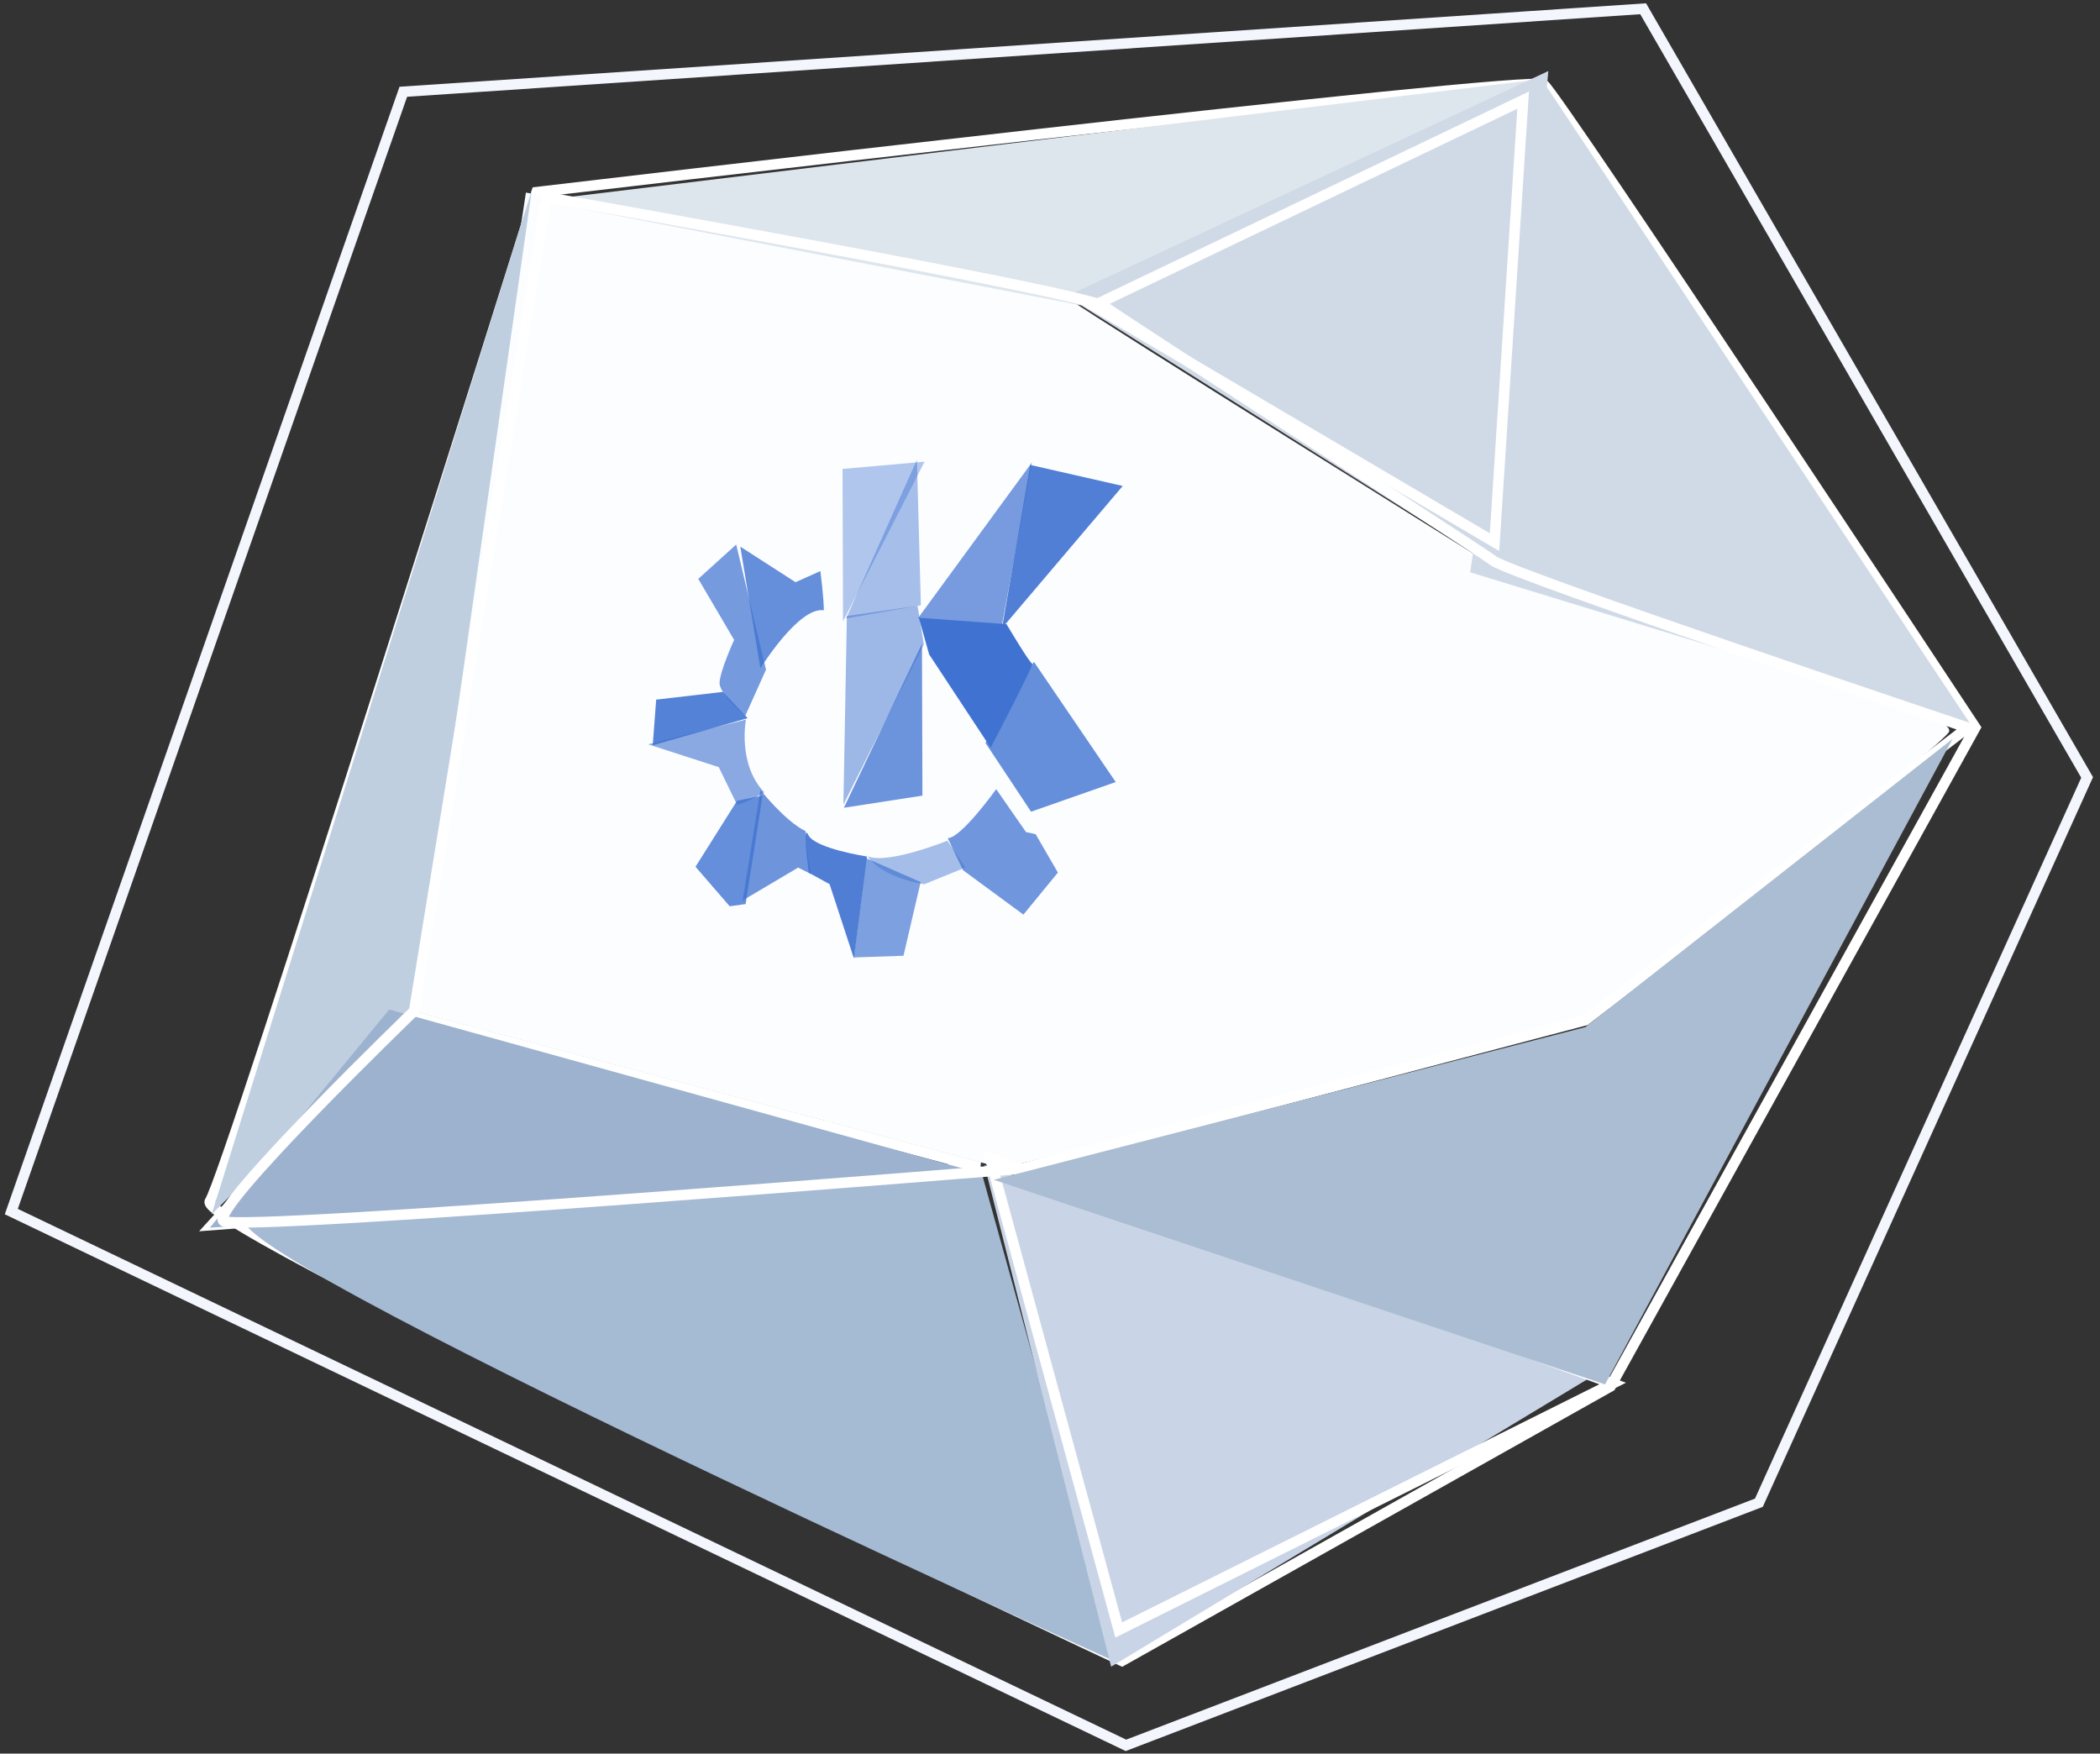 <?xml version="1.0" encoding="UTF-8" standalone="no"?>
<svg width="200px" height="167px" viewBox="0 0 200 167" version="1.1" xmlns="http://www.w3.org/2000/svg" xmlns:xlink="http://www.w3.org/1999/xlink">
    <rect x="0" y="0" width="200" height="167" fill="#333333" stroke="none"/>
    <!-- Generator: Sketch 3.6.1 (26313) - http://www.bohemiancoding.com/sketch -->
    <title>Group 11</title>
    <desc>Created with Sketch.</desc>
    <defs></defs>
    <g id="Home" stroke="none" stroke-width="1" fill="none" fill-rule="evenodd">
        <g id="Desktop-HD-Copy-20" transform="translate(-1156, -303)">
            <g id="Group-11" transform="translate(1147, 266)">
                <g id="Group-6-Copy" transform="translate(110.608, 111.85) scale(-1, 1) rotate(-36) translate(-110.608, -111.85) translate(35.108, 28.85)">
                    <path d="M118.285,162.97 C118.285,160.131 149.597,66.933 149.597,66.933 C149.597,66.933 79.659,2.273 78.025,2.273 C76.39,2.273 8.776,27.644 8.776,27.644 L-1.27897692e-12,98.822 L22.281,147.329 C22.281,147.329 118.285,165.809 118.285,162.97 Z" id="Path-392" stroke="#FFFFFF"></path>
                    <path d="M10.56,29.496 C10.56,32.535 23.126,73.575 23.126,73.575 L59.088,116.06 L114.302,137.341 L150.396,67.567 C150.396,67.567 105.077,45.348 102.269,45.348 C99.461,45.348 55.613,42.234 55.613,42.234 C55.613,42.234 10.56,26.457 10.56,29.496 Z" id="Path-401" fill="#FCFDFF"></path>
                    <path d="M99.452,44.313 L78.7,2.156 L148.925,67.437 L99.452,44.313 Z" id="Path-405" fill="#DDE6ED"></path>
                    <path d="M53.916,42.038 L78.426,0.968 C78.426,0.968 102.935,45.289 102.935,45.289 C102.935,45.289 53.916,42.038 53.916,42.038 Z" id="Path-404" fill="#D0DAE7"></path>
                    <path d="M9.158,27.72 L78.608,1.92 L56.382,43.962 L9.158,27.72 Z" id="Path-404" fill="#D0DAE7"></path>
                    <path d="M113.788,137.645 L60.882,117.255 L116.798,164.691 L113.788,137.645 Z" id="Path-396" stroke="#FFFFFF"></path>
                    <path d="M117.416,163.889 L113.118,136.926 L150.096,67.012 L117.416,163.889 Z" id="Path-400" fill="#BFCFE0"></path>
                    <path d="M22.476,147.697 L60.425,117.565 C60.425,117.565 102.821,153.85 113.918,161.377 C125.014,168.904 22.476,147.697 22.476,147.697 Z" id="Path-397" fill="#A5BAD3"></path>
                    <path d="M116.807,165.011 L115.203,138.159 L60.259,117.605 L116.807,165.011 Z" id="Path-399" fill="#9DB2CF"></path>
                    <path d="M22.793,148.378 L2.071,99.305 L60.626,116.821 L22.793,148.378 Z" id="Path-398" fill="#C9D5E6"></path>
                    <path d="M116.122,163.738 C114.317,163.738 57.54,114.998 57.54,114.998 C57.54,114.998 22.442,72.031 22.442,72.031 C22.442,72.031 9.366,28.086 9.366,28.086 C9.366,28.086 52.895,41.771 55.218,41.771 C57.54,41.771 97.112,43.959 99.434,43.959 C101.757,43.959 148.554,66.771 148.554,66.771 L113.198,136.877 C113.198,136.877 117.927,163.738 116.122,163.738 Z" id="Path-393" stroke="#FFFFFF"></path>
                    <path d="M24.26,145.127 L60.561,115.987 L-4.51549909e-12,98.483 L24.26,145.127 Z" id="Path-394" stroke="#FFFFFF"></path>
                    <path d="M56.199,40.278 L78.736,4.62 L100.329,44.514 L56.199,40.278 Z" id="Path-395" stroke="#FFFFFF"></path>
                    <path d="M9.892,29.784 L0.533,98.98 L59.088,117.435 L22.057,72.56 L9.892,29.784 Z" id="Path-402" fill="#ABBDD2"></path>
                </g>
                <path d="M116.234,203.216 L176.512,180.11 L207.773,111.038 L165.49,37.834 L47.41,45.739 L10.076,152.383 L116.234,203.216 Z" id="Path-416-Copy" stroke="#F3F6FD"></path>
                <g id="Group-7-Copy-2" transform="translate(96.58, 91.592)"></g>
                <g id="Group-6-Copy-2" transform="translate(70.728, 80.641)" fill="#4073D1">
                    <path d="M18.641,33.286 L26.078,17.678 L26.123,32.129 L18.641,33.286 Z" id="Path-440" opacity="0.765"></path>
                    <path d="M18.596,32.976 L18.927,15.029 L25.659,14.051 L26.255,17.726 L18.596,32.976 Z" id="Path-441" opacity="0.505"></path>
                    <path d="M18.845,15.253 L25.598,0.146 L25.974,14 L18.845,15.253 Z" id="Path-442" opacity="0.454"></path>
                    <path d="M18.558,15.539 L18.514,1.017 L26.327,0.325 L18.558,15.539 Z" id="Path-443" opacity="0.398"></path>
                    <path d="M33.698,16.184 L36.391,0.635 L45.197,2.64 L33.698,16.184 Z" id="Path-444" opacity="0.912"></path>
                    <path d="M33.674,16.011 L25.697,15.237 L36.549,0.402 L33.674,16.011 Z" id="Path-445" opacity="0.7"></path>
                    <path d="M32.622,27.572 C32.622,27.572 36.808,19.566 36.588,19.566 C36.367,19.566 34.131,15.802 34.131,15.802 L25.78,15.188 L26.761,18.679 L32.622,27.572 Z" id="Path-446"></path>
                    <path d="M36.467,33.659 L32.126,27.107 L36.742,19.387 L44.531,30.836 L36.467,33.659 Z" id="Path-447" opacity="0.799"></path>
                    <path d="M8.778,8.417 L10.689,20.01 C10.689,20.01 14.326,14.118 16.733,14.479 C16.733,13.347 16.406,10.744 16.406,10.744 L14.038,11.805 L8.778,8.417 Z" id="Path-448" opacity="0.793"></path>
                    <path d="M8.386,8.219 L4.775,11.487 L8.19,17.301 C8.19,17.301 6.803,20.336 6.803,21.418 C6.803,22.5 9.249,24.53 9.249,24.53 L11.225,20.131 L8.386,8.219 Z" id="Path-449" opacity="0.712"></path>
                    <path d="M0.438,27.338 L9.478,24.749 L7.11,22.252 L0.765,22.988 L0.438,27.338 Z" id="Path-450" opacity="0.893"></path>
                    <path d="M10.895,32.121 L9.285,42.455 L7.768,42.667 L4.51,38.904 L8.474,32.609 L10.895,32.121 Z" id="Path-452" opacity="0.793"></path>
                    <path d="M8.998,42.115 L10.698,31.59 C10.698,31.59 13.053,34.582 14.989,35.509 C14.989,36.853 15.487,39.583 15.487,39.583 L14.283,38.982 L8.998,42.115 Z" id="Path-453" opacity="0.752"></path>
                    <path d="M19.595,47.626 L20.837,37.928 C20.837,37.928 15.866,37.171 15.251,35.87 C14.636,34.568 15.304,39.477 15.304,39.477 L17.279,40.559 L19.595,47.626 Z" id="Path-454" opacity="0.915"></path>
                    <path d="M24.318,47.378 L19.581,47.541 L20.772,38.091 L25.953,40.361 L24.318,47.378 Z" id="Path-455" opacity="0.668"></path>
                    <path d="M30.218,38.975 L28.504,36.421 C28.504,36.421 22.813,38.72 20.903,37.9 C22.342,40.015 26.293,40.567 26.293,40.567 L30.218,38.975 Z" id="Path-456" opacity="0.461"></path>
                    <path d="M35.739,43.46 L39.023,39.456 L36.903,35.799 L35.987,35.601 L33.148,31.513 C33.148,31.513 29.812,36.181 28.53,36.181 C29.355,37.921 29.996,39.237 29.996,39.237 L35.739,43.46 Z" id="Path-457" opacity="0.742"></path>
                    <path d="M6.725,29.415 L0,27.243 L9.315,24.888 C9.315,24.888 8.491,29.104 11.055,31.813 C10.871,31.924 10.696,32.026 10.532,32.118 C9.147,32.896 8.477,33.015 8.477,33.015 L6.725,29.415 Z" id="Path-451" opacity="0.604"></path>
                </g>
            </g>
        </g>
    </g>
</svg>